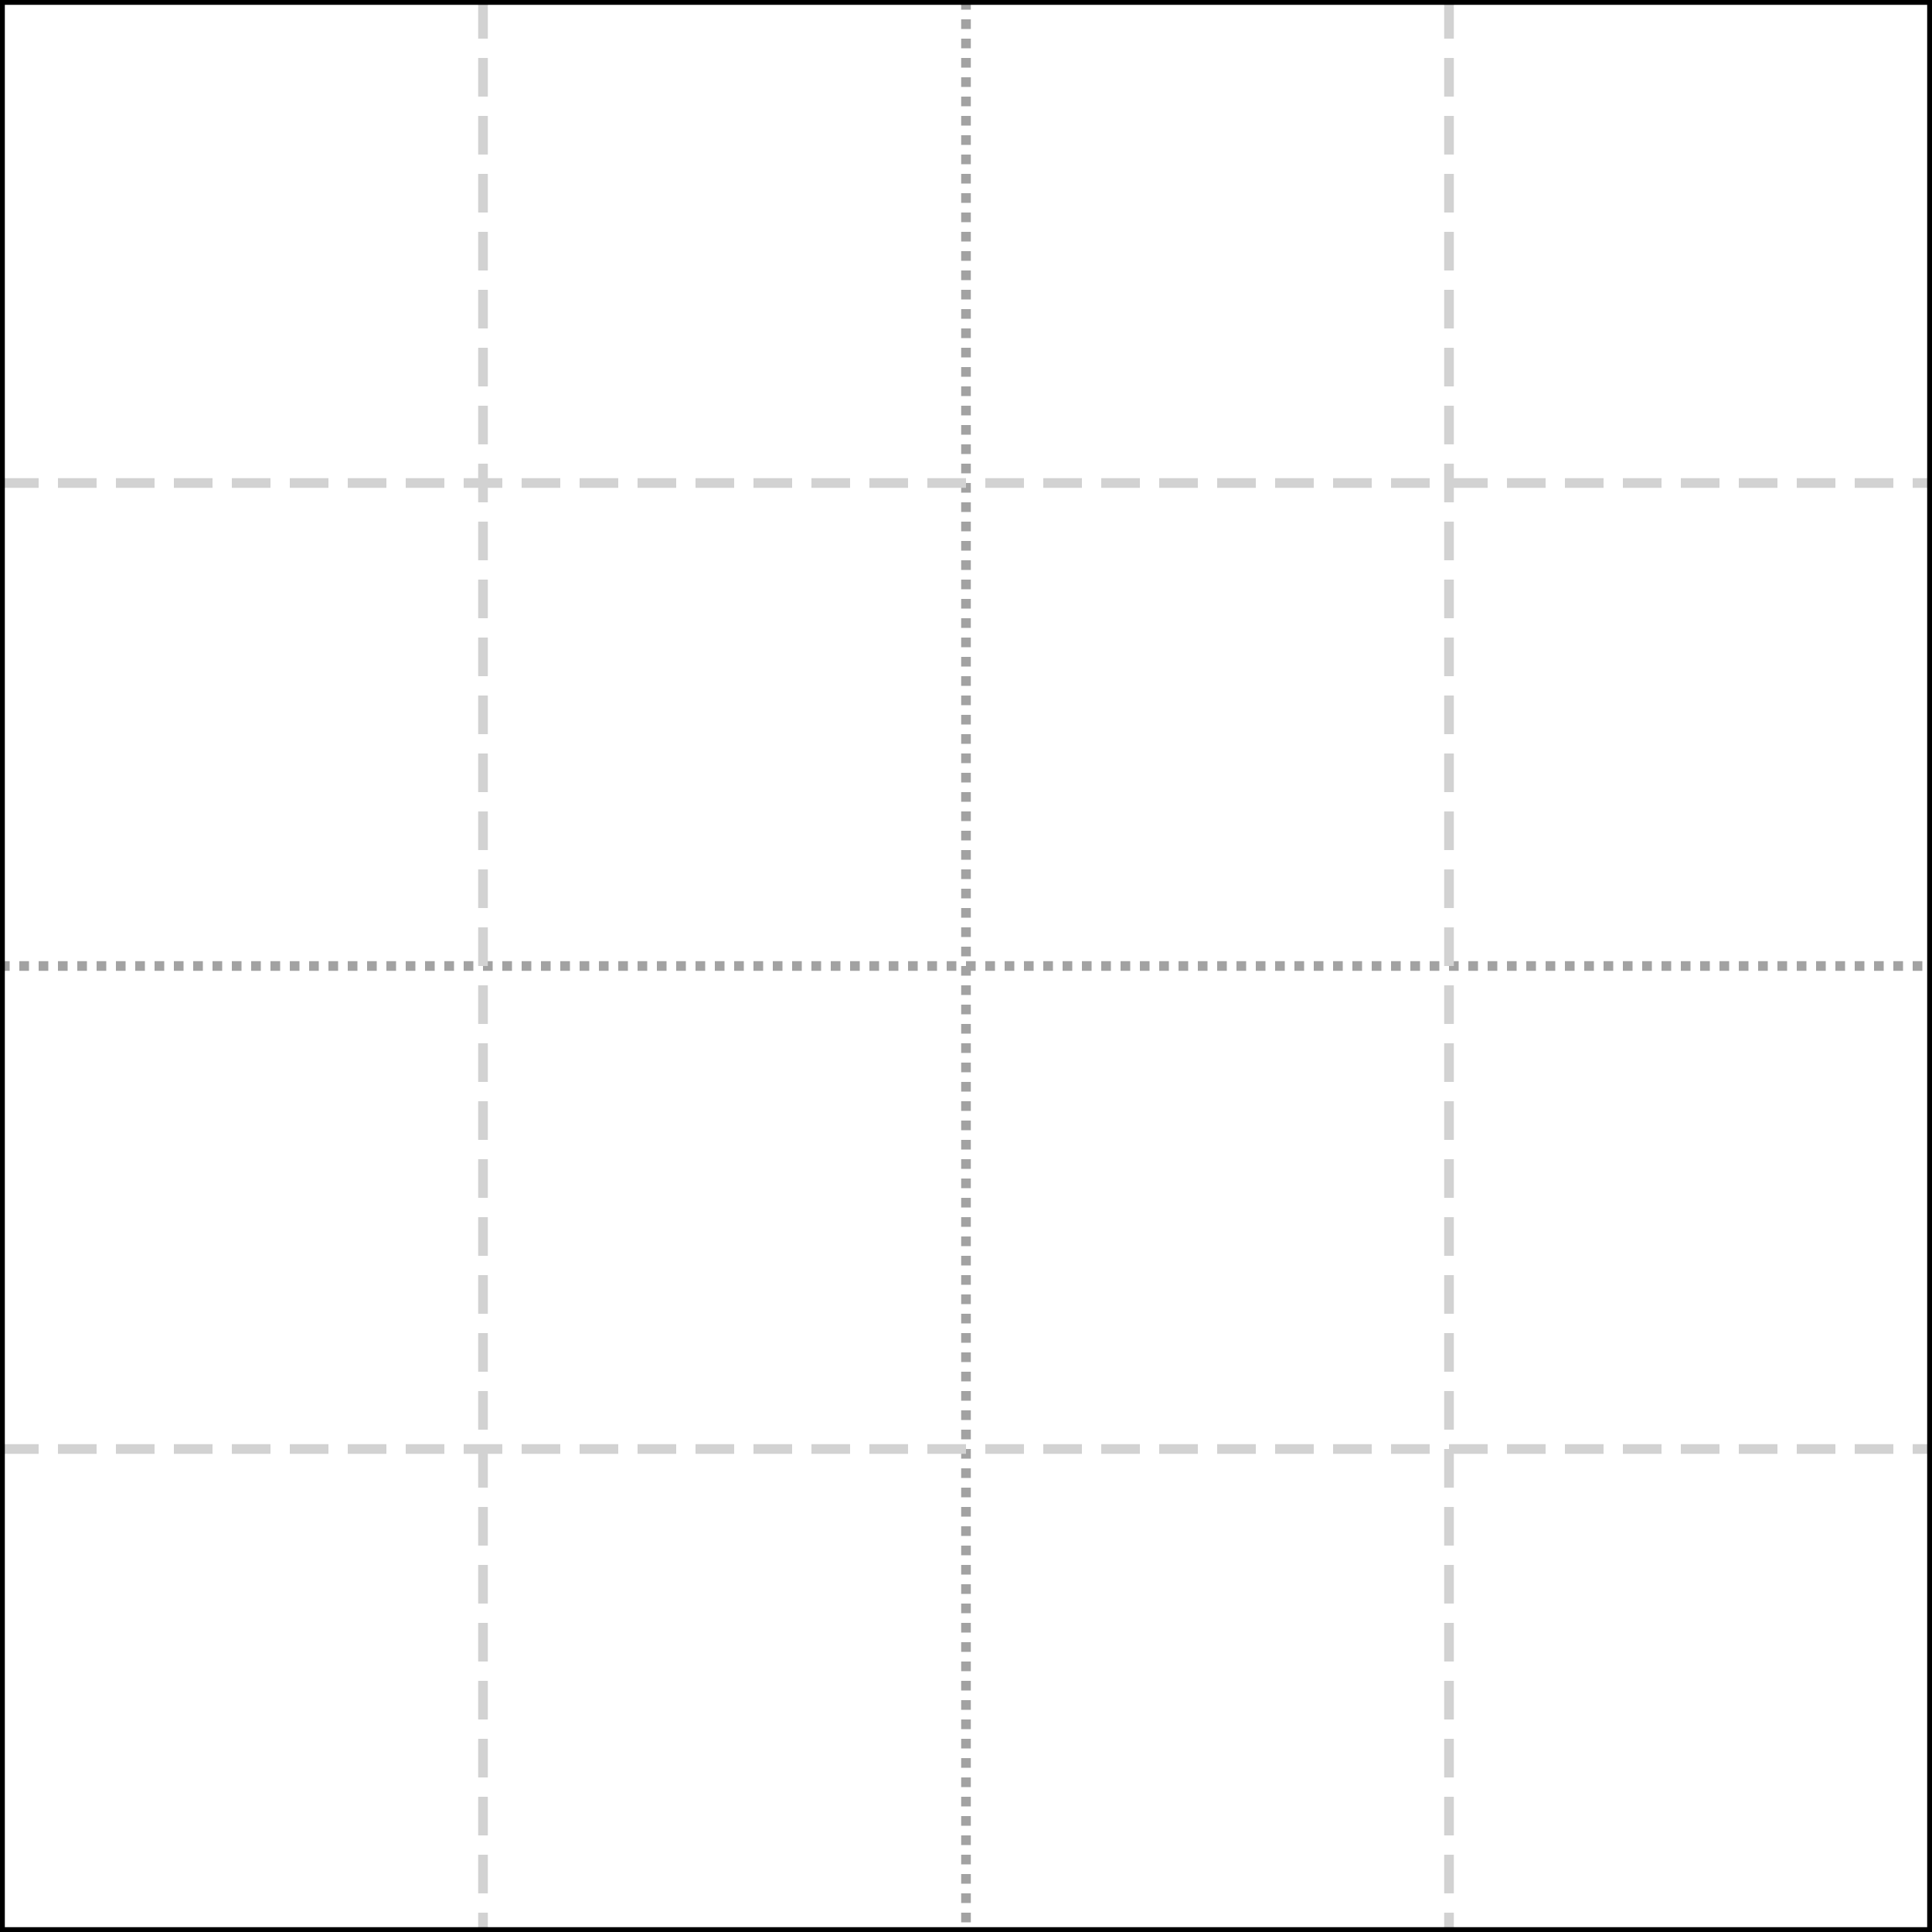 
<svg width="200" height="200" viewBox="0 0 200 200" version="1.1" xmlns="http://www.w3.org/2000/svg">
    <line id="cross1" stroke-dasharray="1, 1" x1="100" y1="0"   x2="100" y2="200" style="stroke:#a2a2a2;stroke-width:1;"/>
    <line id="cross2" stroke-dasharray="1, 1" x1="0"   y1="100" x2="200" y2="100" style="stroke:#a2a2a2;stroke-width:1;"/>

    <line id="cross3" stroke-dasharray="4, 2" x1="50" y1="0"   x2="50" y2="200" style="stroke:#d2d2d2;stroke-width:1;"/>
    <line id="cross4" stroke-dasharray="4, 2" x1="0"   y1="50" x2="200" y2="50" style="stroke:#d2d2d2;stroke-width:1;"/>
    <line id="cross5" stroke-dasharray="4, 2" x1="150" y1="0"   x2="150" y2="200" style="stroke:#d2d2d2;stroke-width:1;"/>
    <line id="cross6" stroke-dasharray="4, 2" x1="0"   y1="150" x2="200" y2="150" style="stroke:#d2d2d2;stroke-width:1;"/>

    <line id="waku1"  stroke-dasharray="5, 0" x1="0"   y1="0"   x2="0"   y2="200" style="stroke:#000000;stroke-width:1;"/>
    <line id="waku2"  stroke-dasharray="5, 0" x1="200" y1="0"   x2="200" y2="200" style="stroke:#000000;stroke-width:1;"/>
    <line id="waku3"  stroke-dasharray="5, 0" x1="0"   y1="0"   x2="200" y2="0"   style="stroke:#000000;stroke-width:1;"/>
    <line id="waku4"  stroke-dasharray="5, 0" x1="0"   y1="200" x2="200" y2="200" style="stroke:#000000;stroke-width:1;"/>
 </svg>
